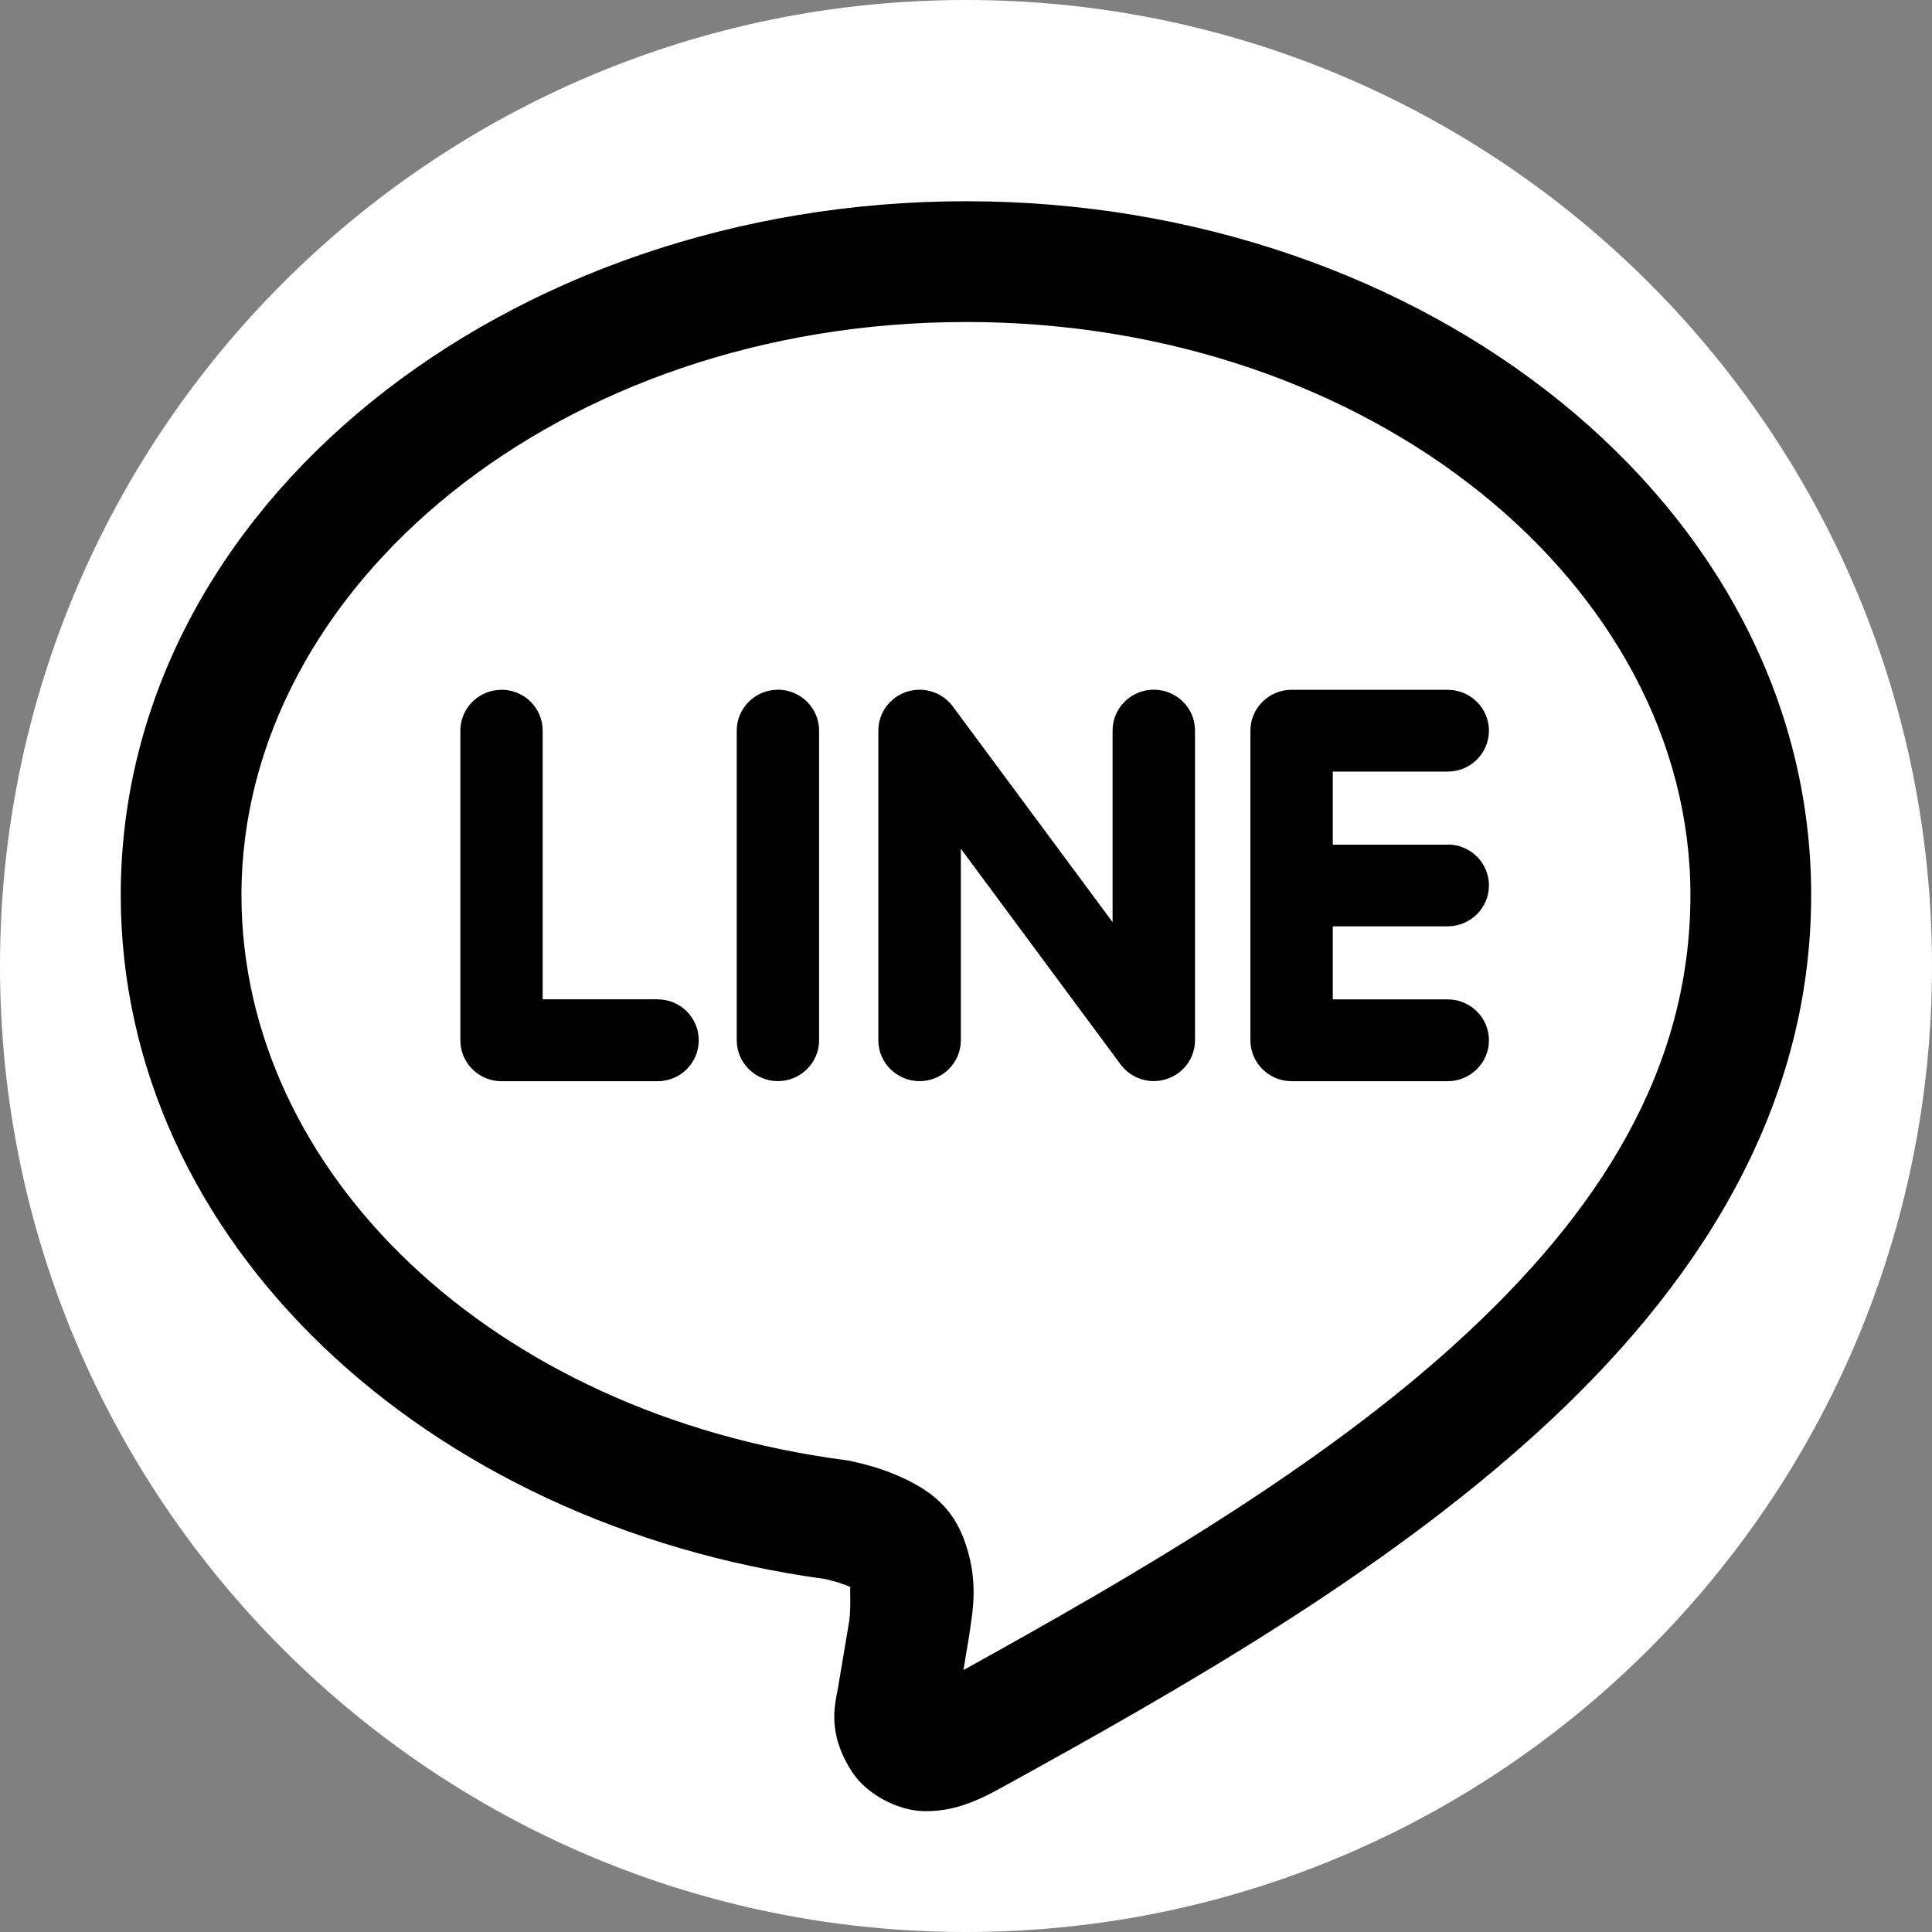 <svg xmlns="http://www.w3.org/2000/svg" xmlns:xlink="http://www.w3.org/1999/xlink" viewBox="0,0,255.996,255.996" width="48px" height="48px" fill-rule="nonzero"><rect x="0" y="0" width="255.996" height="255.996" fill="#808080" stroke="none"/><g fill="#ffffff" fill-rule="nonzero" stroke="none" stroke-width="1" stroke-linecap="butt" stroke-linejoin="miter" stroke-miterlimit="10" stroke-dasharray="" stroke-dashoffset="0" font-family="none" font-weight="none" font-size="none" text-anchor="none" style="mix-blend-mode: normal"><path d="M127.998,255.996c-70.691,0 -127.998,-57.307 -127.998,-127.998v0c0,-70.691 57.307,-127.998 127.998,-127.998v0c70.691,0 127.998,57.307 127.998,127.998v0c0,70.691 -57.307,127.998 -127.998,127.998z" id="shape"></path></g><g fill="#000000" fill-rule="nonzero" stroke="none" stroke-width="1" stroke-linecap="butt" stroke-linejoin="miter" stroke-miterlimit="10" stroke-dasharray="" stroke-dashoffset="0" font-family="none" font-weight="none" font-size="none" text-anchor="none" style="mix-blend-mode: normal"><g transform="translate(5.302,-0.001) scale(5.333,5.333)"><path d="M23.008,5c-11.408,0 -21.002,7.551 -21.002,17.236c0,8.638 7.601,15.648 17.5,16.996c0.228,0.049 0.472,0.129 0.627,0.197c-0.015,0.085 0.02,0.482 -0.027,0.844v0.002c-0.013,0.077 -0.224,1.34 -0.27,1.604l0.002,-0.002c-0.075,0.433 -0.316,1.157 0.355,2.172c0.336,0.508 1.092,0.939 1.77,0.951c0.677,0.012 1.246,-0.21 1.869,-0.553c4.548,-2.501 9.489,-5.323 13.383,-8.867c3.893,-3.544 6.791,-7.941 6.791,-13.344c-0,-9.685 -9.59,-17.236 -20.998,-17.236zM23.008,8c10.094,0 17.998,6.568 17.998,14.236c0,4.342 -2.271,7.903 -5.811,11.125c-3.394,3.09 -7.908,5.732 -12.252,8.133c0.058,-0.344 0.129,-0.775 0.129,-0.775l0.004,-0.023l0.004,-0.023c0.075,-0.563 0.285,-1.407 -0.156,-2.51l-0.002,-0.002v-0.002c-0.334,-0.825 -0.951,-1.183 -1.445,-1.42c-0.494,-0.237 -0.962,-0.358 -1.35,-0.441l-0.059,-0.012l-0.061,-0.008c-8.788,-1.156 -15.002,-7.154 -15.002,-14.041c0,-7.668 7.908,-14.236 18.002,-14.236zM18.334,17.137c-0.564,0 -1.023,0.456 -1.023,1.016v7.693c0,0.561 0.458,1.016 1.023,1.016c0.564,0 1.023,-0.456 1.023,-1.016v-7.693c0,-0.56 -0.458,-1.016 -1.023,-1.016zM21.854,17.137c-0.11,0 -0.22,0.018 -0.326,0.053c-0.418,0.139 -0.699,0.526 -0.699,0.963v7.693c0,0.561 0.46,1.016 1.025,1.016c0.566,0 1.025,-0.456 1.025,-1.016v-4.758l3.975,5.367c0.192,0.254 0.498,0.406 0.818,0.406c0.109,0 0.218,-0.018 0.324,-0.053c0.42,-0.137 0.701,-0.524 0.701,-0.963v-7.695c0,-0.56 -0.458,-1.014 -1.023,-1.014c-0.565,0 -1.025,0.454 -1.025,1.014v4.762l-3.977,-5.369c-0.192,-0.254 -0.499,-0.406 -0.818,-0.406zM11.467,17.139c-0.564,0 -1.023,0.454 -1.023,1.014v7.695c0,0.561 0.458,1.016 1.023,1.016h3.879c0.565,0 1.022,-0.458 1.021,-1.018c0,-0.56 -0.456,-1.016 -1.021,-1.016h-2.857v-6.678c0,-0.56 -0.456,-1.014 -1.021,-1.014zM31.096,17.139c-0.564,0 -1.023,0.456 -1.023,1.016v0.002v3.842v0.002v0.002v3.844c0,0.561 0.46,1.016 1.023,1.016h3.879c0.565,0 1.025,-0.456 1.025,-1.016c0,-0.56 -0.46,-1.016 -1.025,-1.016h-2.855v-1.816h2.855c0.566,0 1.025,-0.456 1.025,-1.016c0,-0.561 -0.46,-1.016 -1.025,-1.016v0.004h-2.855v-1.816h2.855c0.566,0 1.025,-0.456 1.025,-1.016c0,-0.56 -0.46,-1.016 -1.025,-1.016z"></path></g></g></svg>